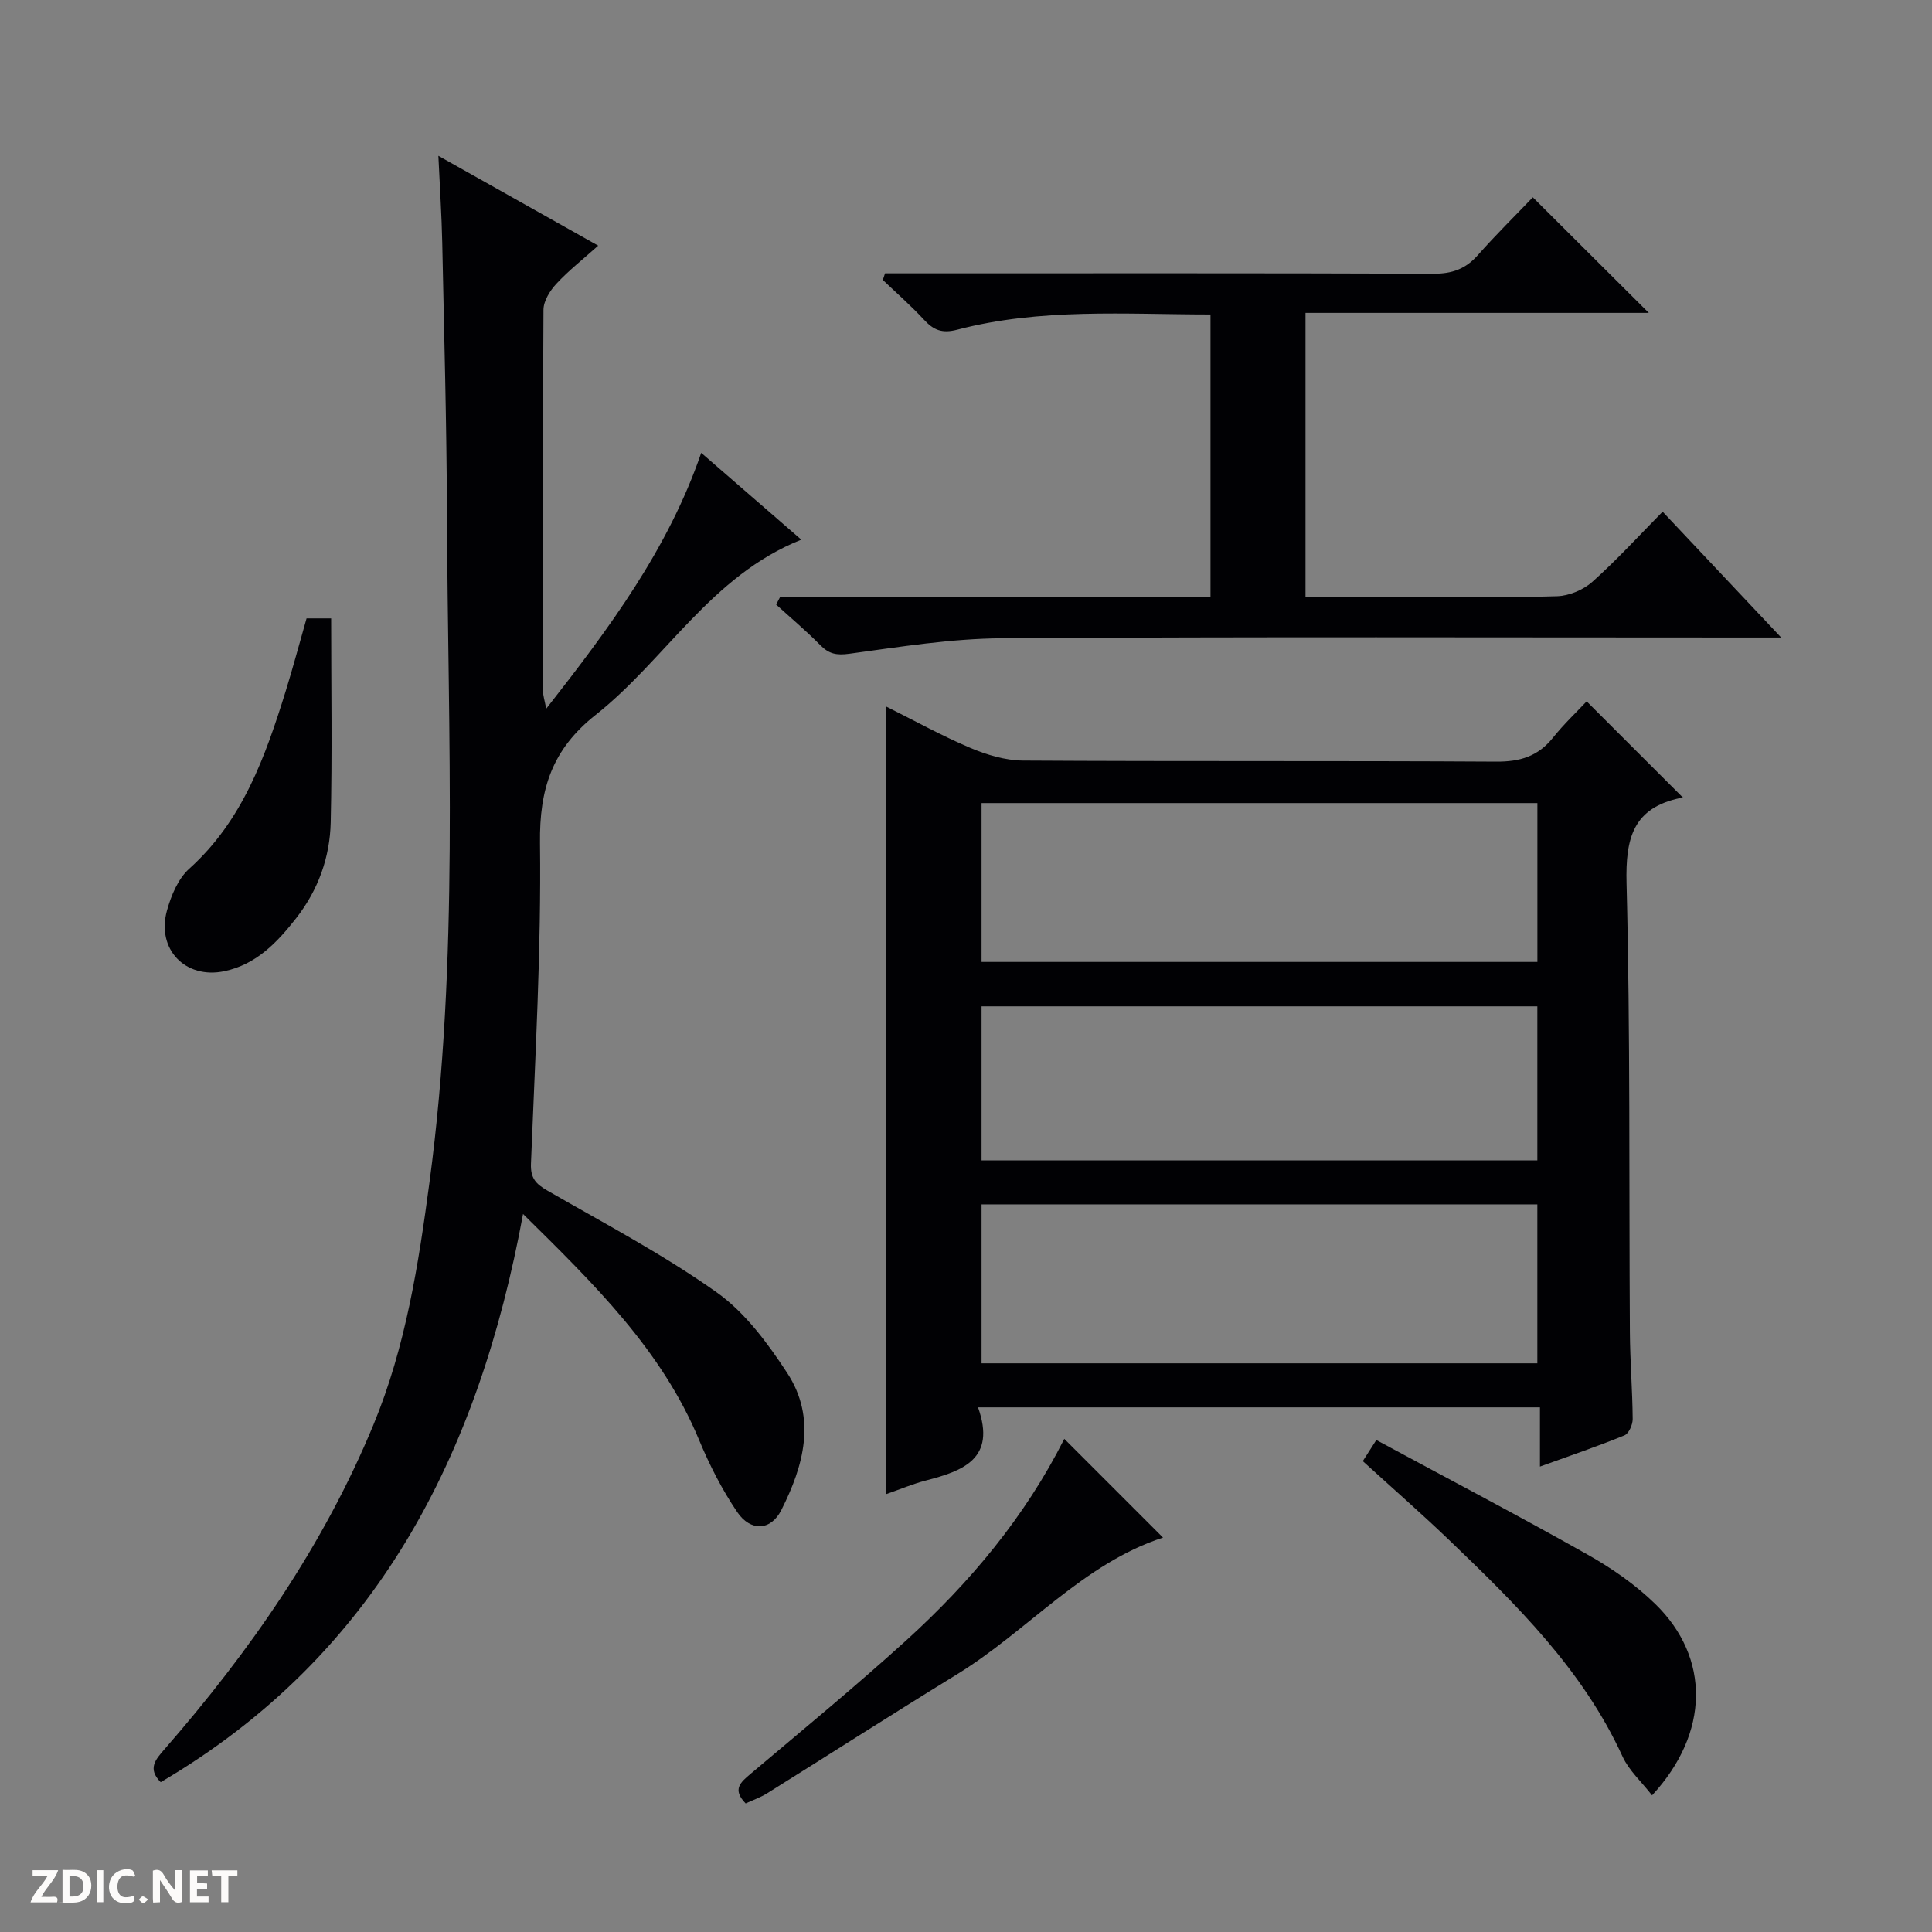 <svg enable-background="new 0 0 400 400" viewBox="0 0 400 400" xmlns="http://www.w3.org/2000/svg"><rect x="0" y="0" width="400" height="400" fill="#808080" stroke="none"/><g fill="#fcfbfa"><path d="m37.59 393.81c-.92.31-1.52.05-2-.78-.7-1.2-1.52-2.34-2.47-3.78v4.59c-.55.03-.95.05-1.41.07-.03-.37-.06-.64-.06-.91 0-1.91 0-3.81 0-5.7 1.13-.41 1.77-.03 2.29.91.62 1.11 1.38 2.14 2.31 3.19v-4.2h1.35v6.61z"/><path d="m12.94 393.88v-6.75c1.9.19 3.93-.54 5.37 1.29.8 1.01.78 2.88.03 3.97-1.37 1.97-3.4 1.51-6.4 1.49m2.45-1.22c2.04.12 2.92-.58 2.89-2.21-.03-1.51-.98-2.19-2.89-2z"/><path d="m11.81 393.87h-5.49c.68-2.18 2.47-3.48 3.51-5.45h-3.08v-1.21h5.29c-.71 2.13-2.44 3.48-3.47 5.51.86 0 1.63.04 2.39-.01.79-.05 1.14.21.85 1.16"/><path d="m39.33 393.86v-6.61h3.7v1.07h-2.22v1.52c.68.04 1.34.09 2.07.13v1.07c-.72.05-1.38.09-2.1.14v1.48h2.4v1.19h-3.85z"/><path d="m27.71 388.56c-1.15-.3-2.46-.61-3.1.64-.37.73-.41 1.93-.06 2.67.63 1.35 1.99.93 3.17.68.35.94-.01 1.32-.93 1.46-1.62.25-3.05-.27-3.76-1.48-.73-1.24-.6-3.03.31-4.17.88-1.11 2.71-1.7 4-1.16.32.13.44.74.65 1.12-.1.08-.19.16-.28.24"/><path d="m49.15 387.24v1.07c-.59.02-1.17.05-1.87.08v5.44h-1.48v-5.44h-1.85c-.05-.4-.08-.73-.13-1.15z"/><path d="m20.06 387.21h1.33v6.62h-1.33z"/><path d="m30.68 393.25c-.39.38-.8.79-1.05.76-.32-.05-.6-.45-.9-.7.26-.24.51-.64.8-.67.29-.04.62.3 1.15.61"/></g><path d="m202.49 291.38c3.81 10.68-3.12 13.15-10.83 15.15-2.69.7-5.28 1.8-8.19 2.81 0-54.47 0-108.45 0-163.06 5.88 2.93 11.53 6.07 17.44 8.57 3.41 1.44 7.24 2.59 10.9 2.62 32.66.2 65.32.02 97.99.22 4.9.03 8.62-1.09 11.7-4.93 2.28-2.85 4.96-5.38 7-7.55 6.88 6.87 13.39 13.38 19.81 19.8.46-.29.09.1-.33.19-9.88 2.04-11.46 8.34-11.22 17.68.79 30.98.49 61.98.69 92.97.04 5.98.53 11.96.58 17.94.01 1.16-.8 3.02-1.71 3.39-5.5 2.25-11.13 4.16-17.49 6.46 0-4.44 0-8.16 0-12.26-38.82 0-77.02 0-116.34 0zm.73-92.22h115.08c0-11.19 0-21.94 0-32.89-38.48 0-76.67 0-115.08 0zm115.07 50.19c-38.61 0-76.81 0-115.07 0v32.91h115.07c0-11.07 0-21.81 0-32.91zm0-41c-38.63 0-76.83 0-115.07 0v31.9h115.07c0-10.74 0-21.15 0-31.9z" fill="#010104"/><path d="m108.29 251.34c-9.21 49.98-30.31 91.38-75.02 117.64-2.78-2.78-1.07-4.69.79-6.82 17.69-20.29 32.92-42.15 43.27-67.21 6.67-16.13 9.31-33.12 11.6-50.24 6.14-45.92 3.79-92.05 3.61-138.13-.07-18.8-.59-37.6-.98-56.4-.12-5.6-.49-11.19-.8-17.92 11.43 6.42 21.92 12.32 33.09 18.6-3.15 2.82-6.12 5.15-8.65 7.88-1.33 1.43-2.67 3.57-2.68 5.4-.17 26.32-.12 52.64-.09 78.97 0 .92.32 1.84.66 3.62 13.09-16.72 25.24-33.03 32.09-52.97 6.97 6.05 13.6 11.79 20.72 17.97-18.7 7.46-28.09 24.83-42.59 36.29-9.01 7.12-11.65 15.34-11.51 26.54.27 22.1-1 44.22-1.87 66.33-.12 3.06 1.01 4.23 3.42 5.62 11.8 6.79 23.91 13.18 34.98 21.02 5.9 4.17 10.6 10.54 14.64 16.71 6.15 9.39 3.43 19.23-1.21 28.41-2.17 4.29-6.36 4.5-9.15.37-3.13-4.63-5.73-9.73-7.88-14.91-7.74-18.64-21.75-32.27-36.44-46.77z" fill="#010104"/><path d="m161.49 123.64h89.13c0-19.63 0-38.83 0-58.53-17.55-.01-35.18-1.37-52.44 3.15-3.14.82-4.89.09-6.88-2.07-2.68-2.89-5.66-5.5-8.52-8.23.15-.46.3-.91.46-1.37h5.64c35.99 0 71.98-.06 107.97.08 3.83.01 6.62-1.01 9.13-3.86 3.73-4.22 7.76-8.18 11.37-11.96 8.3 8.27 16.05 15.99 24.02 23.93-23.48 0-47.13 0-71.08 0v58.8h21.09c10.33 0 20.67.19 30.99-.14 2.5-.08 5.44-1.31 7.31-2.98 5.06-4.52 9.65-9.56 14.55-14.52 8.14 8.64 15.87 16.84 24.54 26.05-2.89 0-4.6 0-6.32 0-51.65 0-103.3-.18-154.95.15-10.56.07-21.14 1.78-31.65 3.21-2.66.36-4.22.05-6.02-1.78-2.9-2.95-6.08-5.62-9.14-8.4.27-.51.54-1.02.8-1.53z" fill="#010104"/><path d="m342.04 371.71c-2.23-2.87-4.79-5.16-6.1-8.02-8.22-17.98-21.98-31.47-35.9-44.83-5.75-5.52-11.76-10.76-17.89-16.35.72-1.13 1.49-2.32 2.8-4.37 14.67 7.92 29.33 15.6 43.74 23.72 5.02 2.83 9.92 6.23 14.02 10.23 11.4 11.11 11.28 26.69-.67 39.62z" fill="#010104"/><path d="m220.35 297.9 20.44 20.44c-16.6 5.4-28.03 19.34-42.73 28.36-13.16 8.08-26.16 16.42-39.26 24.6-1.37.85-2.93 1.39-4.42 2.08-2.84-2.92-1.05-4.37 1.04-6.14 10.8-9.12 21.73-18.11 32.19-27.6 13.25-12.03 24.64-25.65 32.74-41.74z" fill="#010104"/><path d="m63.47 128.03h5.09c0 14.12.23 28.17-.09 42.2-.16 7.24-2.57 14-7.12 19.83-3.95 5.06-8.28 9.63-14.91 11.02-8.05 1.69-14.1-4.54-11.87-12.57.86-3.09 2.3-6.57 4.59-8.63 11.06-9.94 15.75-23.17 19.97-36.72 1.51-4.88 2.83-9.84 4.34-15.13z" fill="#010104"/></svg>
